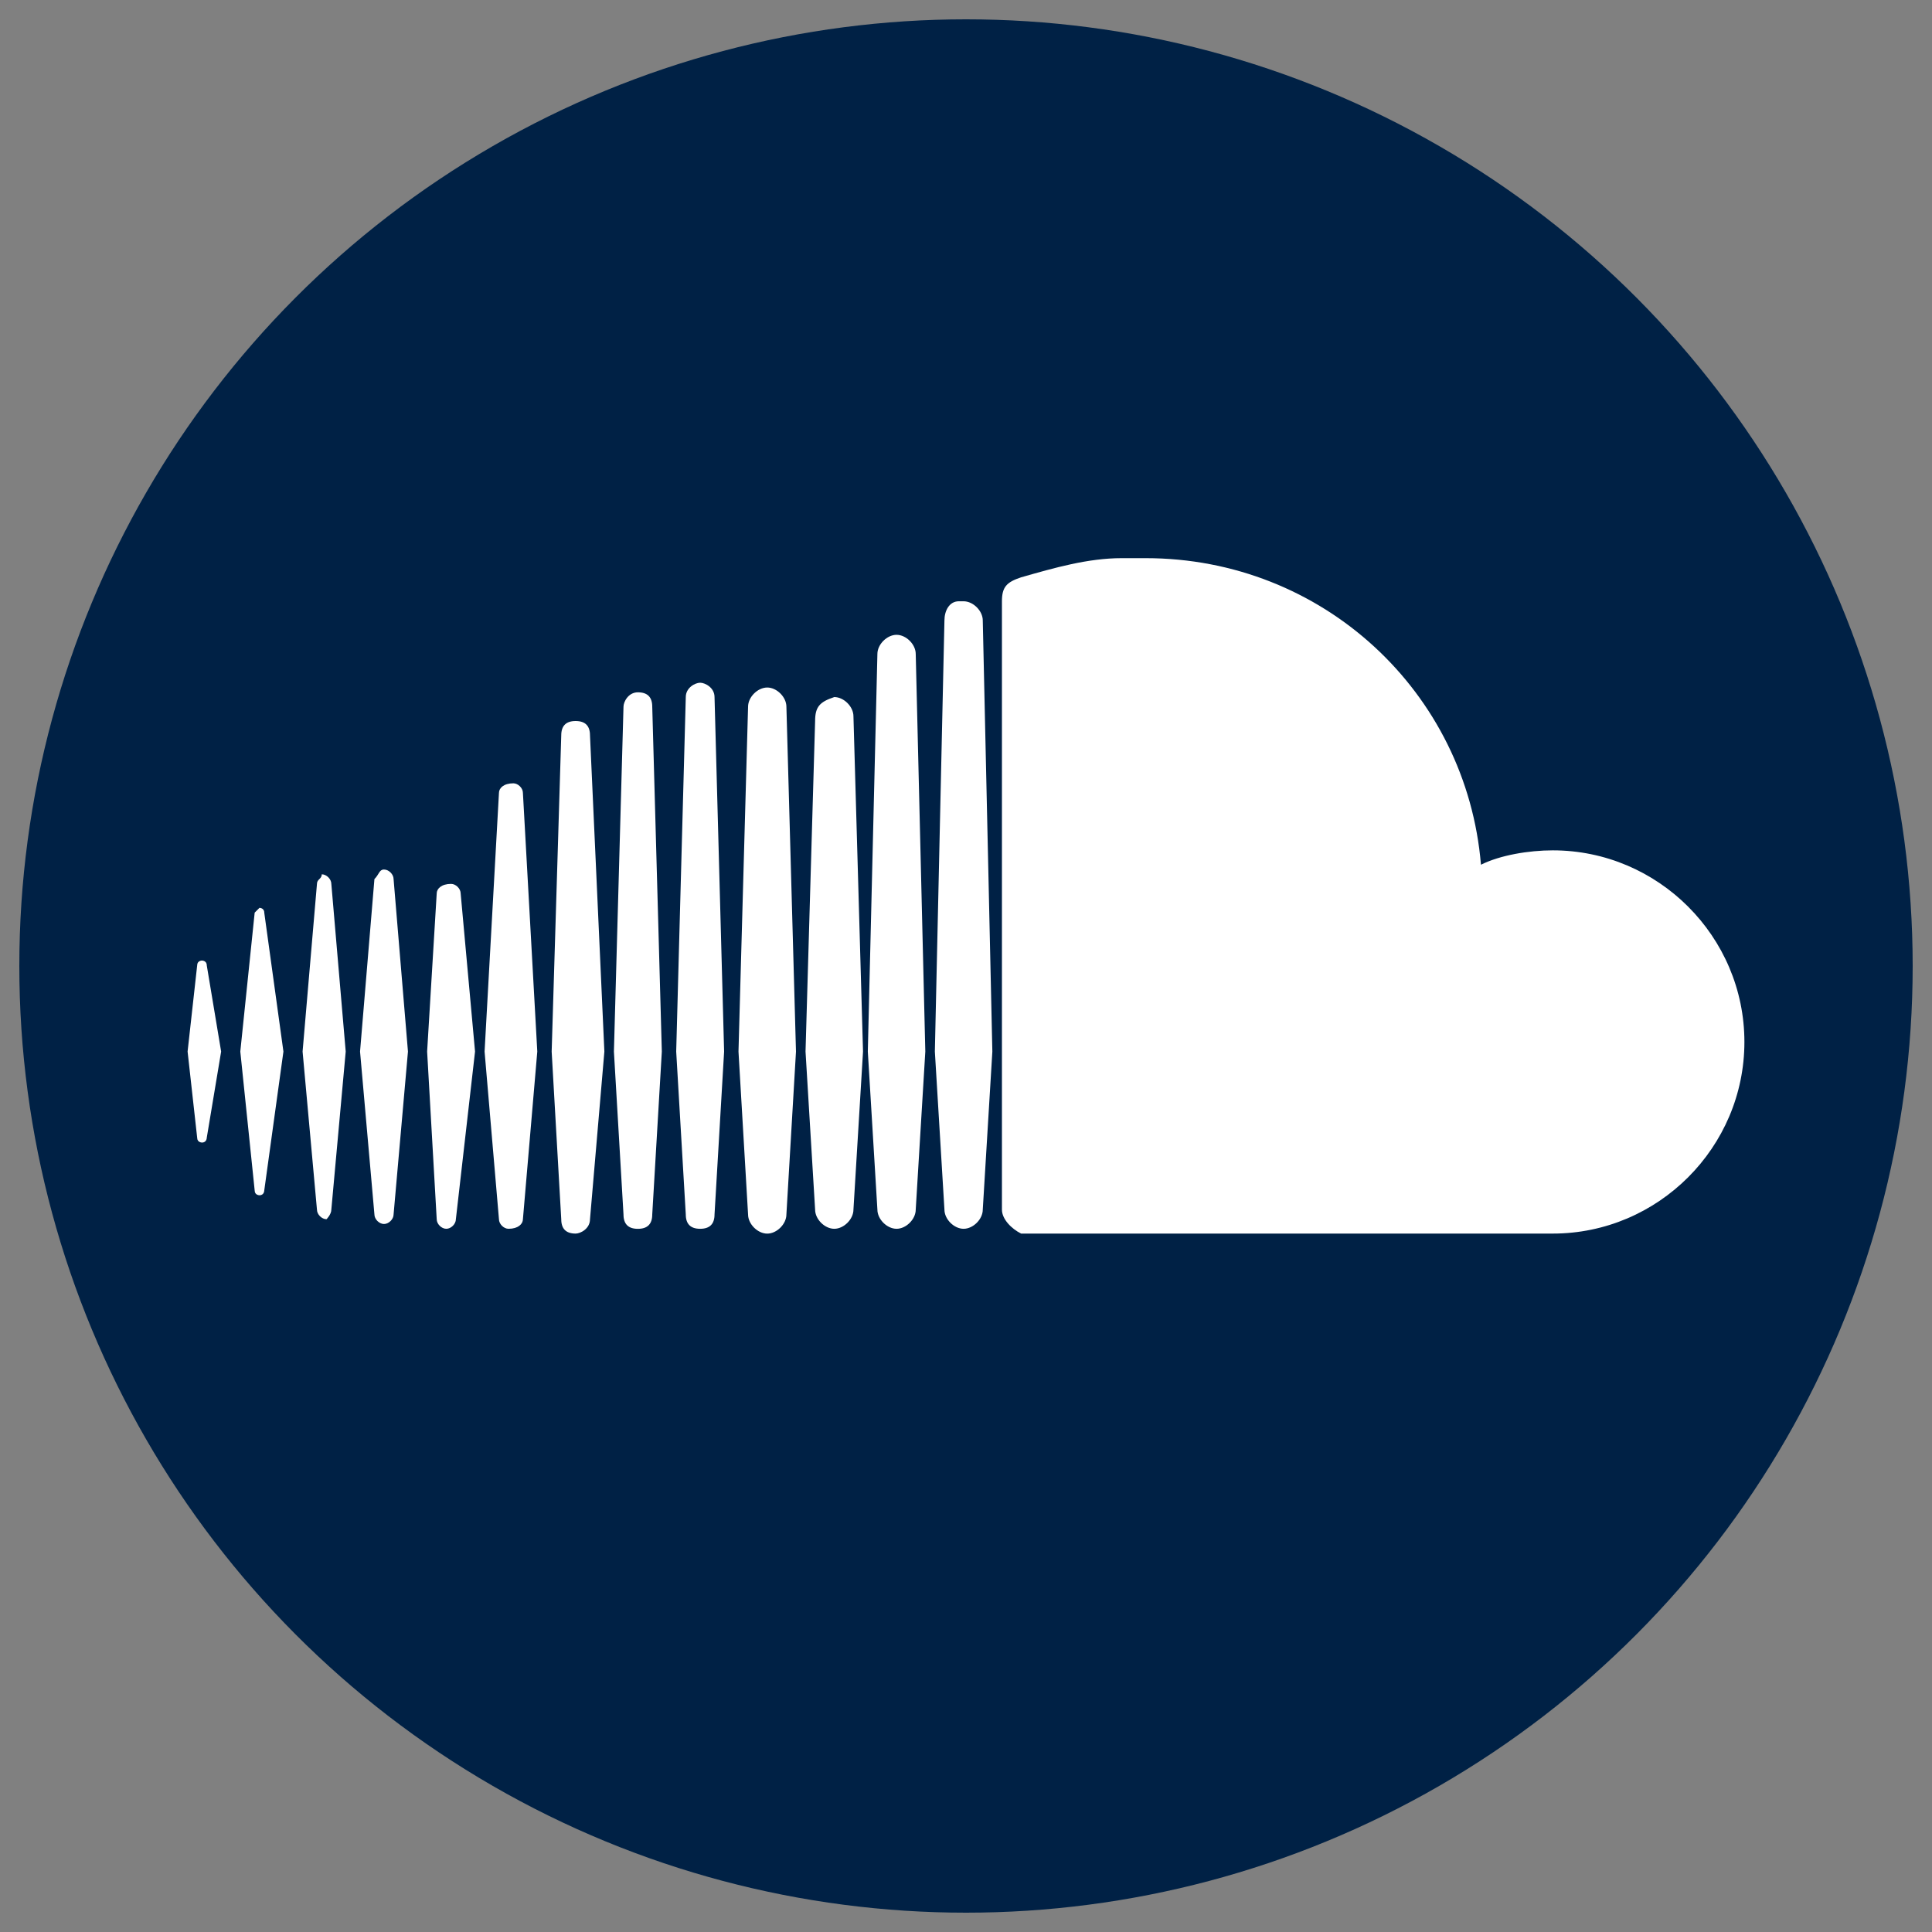 <?xml version="1.0" encoding="UTF-8"?><svg id="uuid-18856eae-e87b-4ee2-97bb-91555f360c0b" xmlns="http://www.w3.org/2000/svg" viewBox="0 0 500 500"><rect x="0" y="0" width="500" height="500" fill="#808080" stroke="none"/><circle cx="250" cy="250" r="245" style="fill:#002145; stroke-width:0px;"/><path d="M51.03,249.83l-2.48,22.31,2.48,22.31c0,1.24,1.24,1.24,1.24,1.24,1.24,0,1.24-1.24,1.24-1.24l3.72-22.31-3.72-22.31c0-1.24-1.24-1.24-1.24-1.24,0,0-1.24,0-1.24,1.24M65.91,236.19l-3.72,35.95,3.72,35.95c0,1.24,1.24,1.24,1.24,1.24,1.24,0,1.24-1.24,1.24-1.24l4.96-35.95-4.96-35.95c0-1.24-1.24-1.24-1.24-1.24h0l-1.24,1.24M113.02,231.23l-2.48,40.91,2.48,43.39c0,1.24,1.24,2.48,2.48,2.48s2.48-1.24,2.48-2.48l4.96-43.39-3.72-40.91c0-1.24-1.24-2.48-2.48-2.48-2.48,0-3.72,1.24-3.72,2.48M82.03,228.75l-3.72,43.39,3.72,40.91c0,1.24,1.24,2.48,2.48,2.48,0,0,1.24-1.24,1.24-2.48l3.72-40.91-3.72-43.39c0-1.24-1.24-2.48-2.48-2.48,0,1.24-1.24,1.24-1.24,2.48M96.9,227.51l-3.72,44.63,3.72,42.15c0,1.24,1.24,2.48,2.48,2.48s2.48-1.24,2.48-2.48l3.72-42.15-3.72-44.63c0-1.24-1.24-2.48-2.48-2.48s-1.24,1.24-2.48,2.48M129.13,205.2l-3.72,66.94,3.72,43.39c0,1.24,1.24,2.48,2.48,2.48,2.48,0,3.72-1.24,3.72-2.48l3.72-43.39-3.72-66.94c0-1.24-1.24-2.48-2.48-2.48-2.48,0-3.72,1.24-3.72,2.48M145.25,190.32l-2.48,81.82,2.48,43.39c0,2.48,1.24,3.72,3.72,3.72,1.24,0,3.72-1.24,3.72-3.72l3.72-43.39-3.72-81.82c0-2.48-1.24-3.72-3.72-3.72s-3.72,1.24-3.72,3.72M210.95,186.6l-2.48,85.54,2.48,40.91c0,2.48,2.48,4.96,4.96,4.96s4.96-2.48,4.96-4.96l2.48-40.91-2.48-86.78c0-2.48-2.48-4.96-4.96-4.96-3.72,1.24-4.96,2.48-4.96,6.2M161.36,182.89l-2.48,89.26,2.48,42.15c0,2.48,1.24,3.72,3.72,3.72s3.72-1.24,3.72-3.72l2.48-42.15-2.48-89.26c0-2.48-1.24-3.72-3.72-3.72s-3.72,2.48-3.72,3.72M193.6,182.89l-2.48,89.26,2.48,42.15c0,2.48,2.48,4.96,4.96,4.96s4.96-2.48,4.96-4.96l2.48-42.15-2.48-89.26c0-2.48-2.48-4.96-4.96-4.96s-4.96,2.48-4.96,4.96M177.48,180.41l-2.48,91.73,2.48,42.15c0,2.48,1.24,3.72,3.72,3.72s3.72-1.24,3.72-3.72l2.48-42.15-2.48-91.73c0-2.48-2.48-3.72-3.72-3.72s-3.72,1.24-3.72,3.72M227.07,169.25l-2.48,102.89,2.48,40.91c0,2.48,2.48,4.96,4.96,4.96s4.96-2.48,4.96-4.96l2.48-40.91-2.48-102.89c0-2.48-2.48-4.96-4.96-4.96s-4.96,2.48-4.96,4.96M244.42,160.57l-2.48,111.57,2.48,40.91c0,2.48,2.48,4.96,4.96,4.96s4.96-2.48,4.96-4.96l2.48-40.91-2.48-111.57c0-2.48-2.48-4.96-4.96-4.96h-1.24c-2.48,0-3.72,2.48-3.72,4.96M264.26,149.41c-3.72,1.24-4.96,2.48-4.96,6.2v157.44c0,2.48,2.48,4.96,4.96,6.2h137.6c27.27,0,49.59-22.31,49.59-49.59s-22.31-49.59-49.59-49.59c-6.2,0-13.64,1.24-18.59,3.72-3.72-44.63-40.91-79.34-86.78-79.34h-6.2c-8.68,0-17.36,2.48-26.03,4.96" style="fill:#fff; stroke-width:0px;"/></svg>
